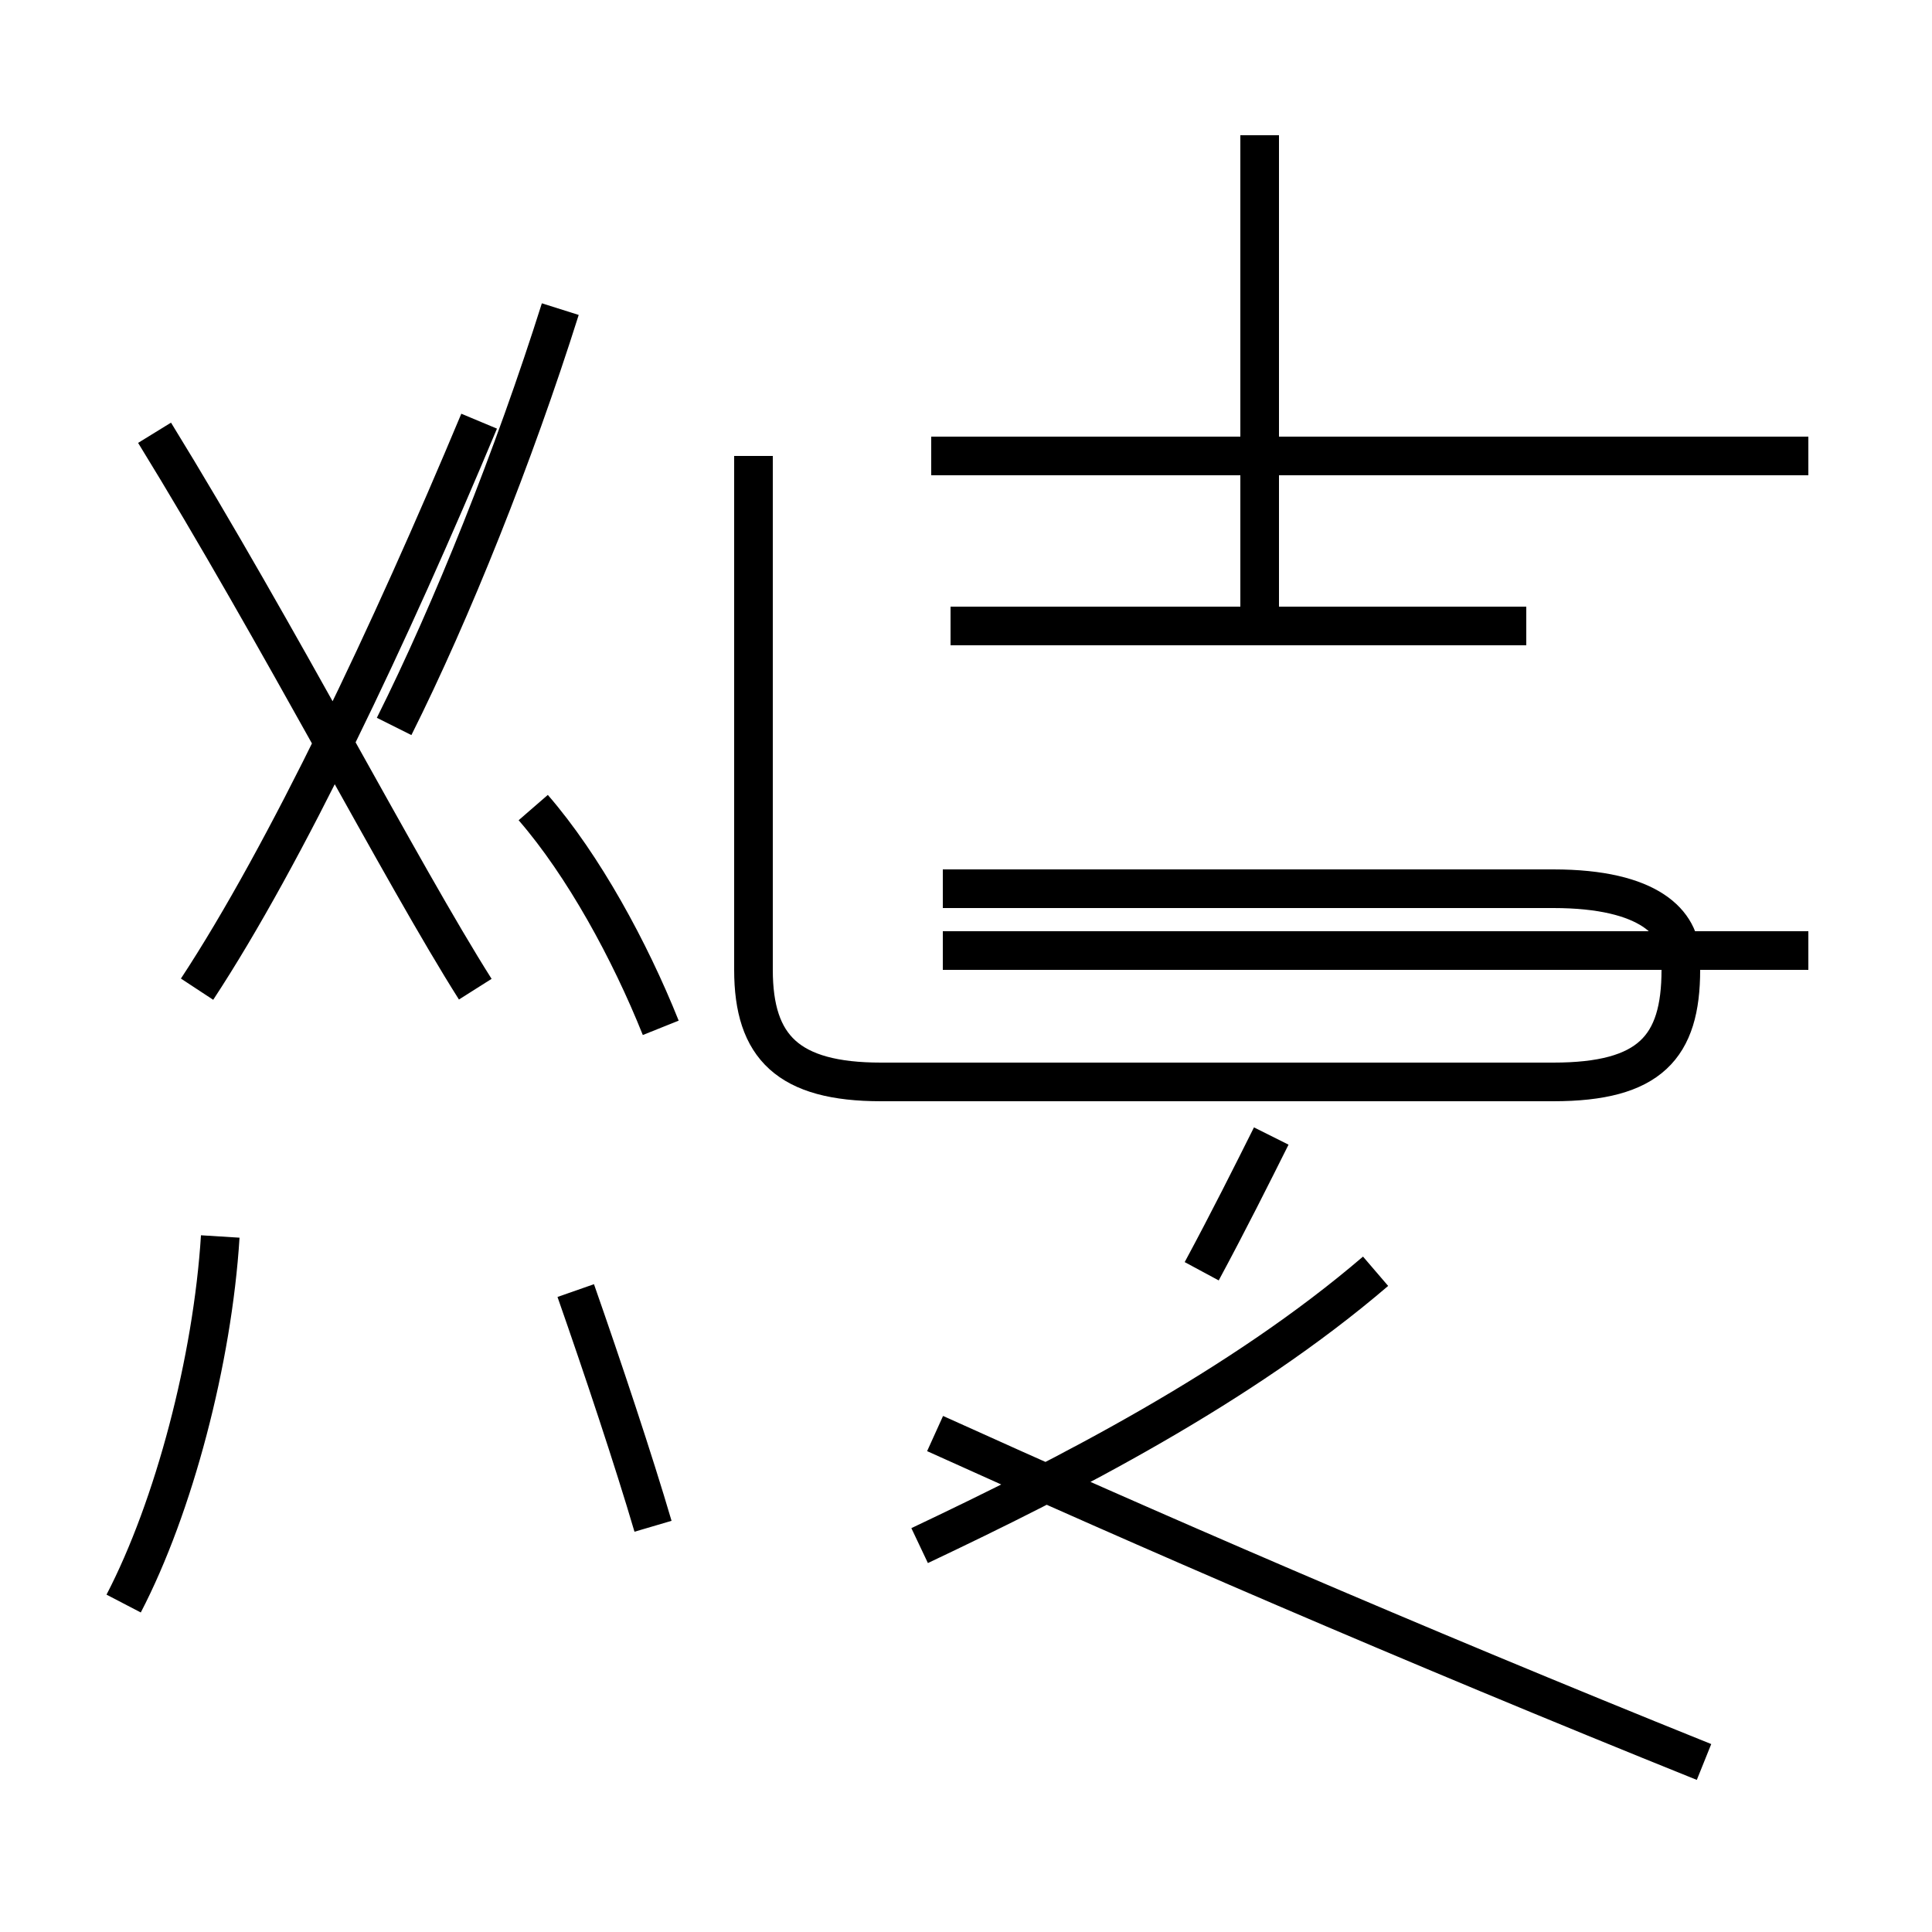 <?xml version='1.0' encoding='utf8'?>
<svg viewBox="0.0 -44.0 50.0 50.0" version="1.1" xmlns="http://www.w3.org/2000/svg">
<rect x="0.0" y="-44.0" width="50.0" height="50.0" fill="#808080" stroke="none"/>
<rect x="-1000" y="-1000" width="2000" height="2000" stroke="white" fill="white"/>
<g style="fill:none; stroke:#000000;  stroke-width:1">
<path d="M 4.0 32.8 C 7.2 27.6 10.4 21.4 12.3 18.4 M 5.1 18.4 C 7.4 21.9 10.1 27.6 12.4 33.1 M 10.2 25.2 C 11.7 28.2 13.3 32.2 14.5 36.0 M 17.1 17.4 C 16.3 19.4 15.1 21.6 13.8 23.1 M 3.2 2.5 C 4.5 5.0 5.5 8.8 5.7 12.0 M 16.9 4.5 C 16.4 6.2 15.6 8.6 14.9 10.6 M 46.8 32.2 L 24.1 32.2 M 32.6 27.9 L 32.6 40.5 M 39.5 27.8 L 24.6 27.8 M 46.8 19.4 L 24.4 19.4 M 19.5 32.2 L 19.5 18.9 C 19.5 16.9 20.4 16.0 22.8 16.0 L 40.2 16.0 C 42.7 16.0 43.5 16.9 43.5 18.9 L 43.5 19.2 C 43.5 20.1 42.7 21.0 40.2 21.0 L 24.4 21.0 M 46.8 32.2 L 24.1 32.2 M 31.1 11.1 C 31.8 12.4 32.4 13.6 32.9 14.6 M 23.8 4.0 C 27.6 5.8 32.1 8.1 35.6 11.1 M 44.1 -1.6 C 36.4 1.5 29.5 4.5 24.2 6.9 " transform="scale(1, -1)" />
</g>
</svg>